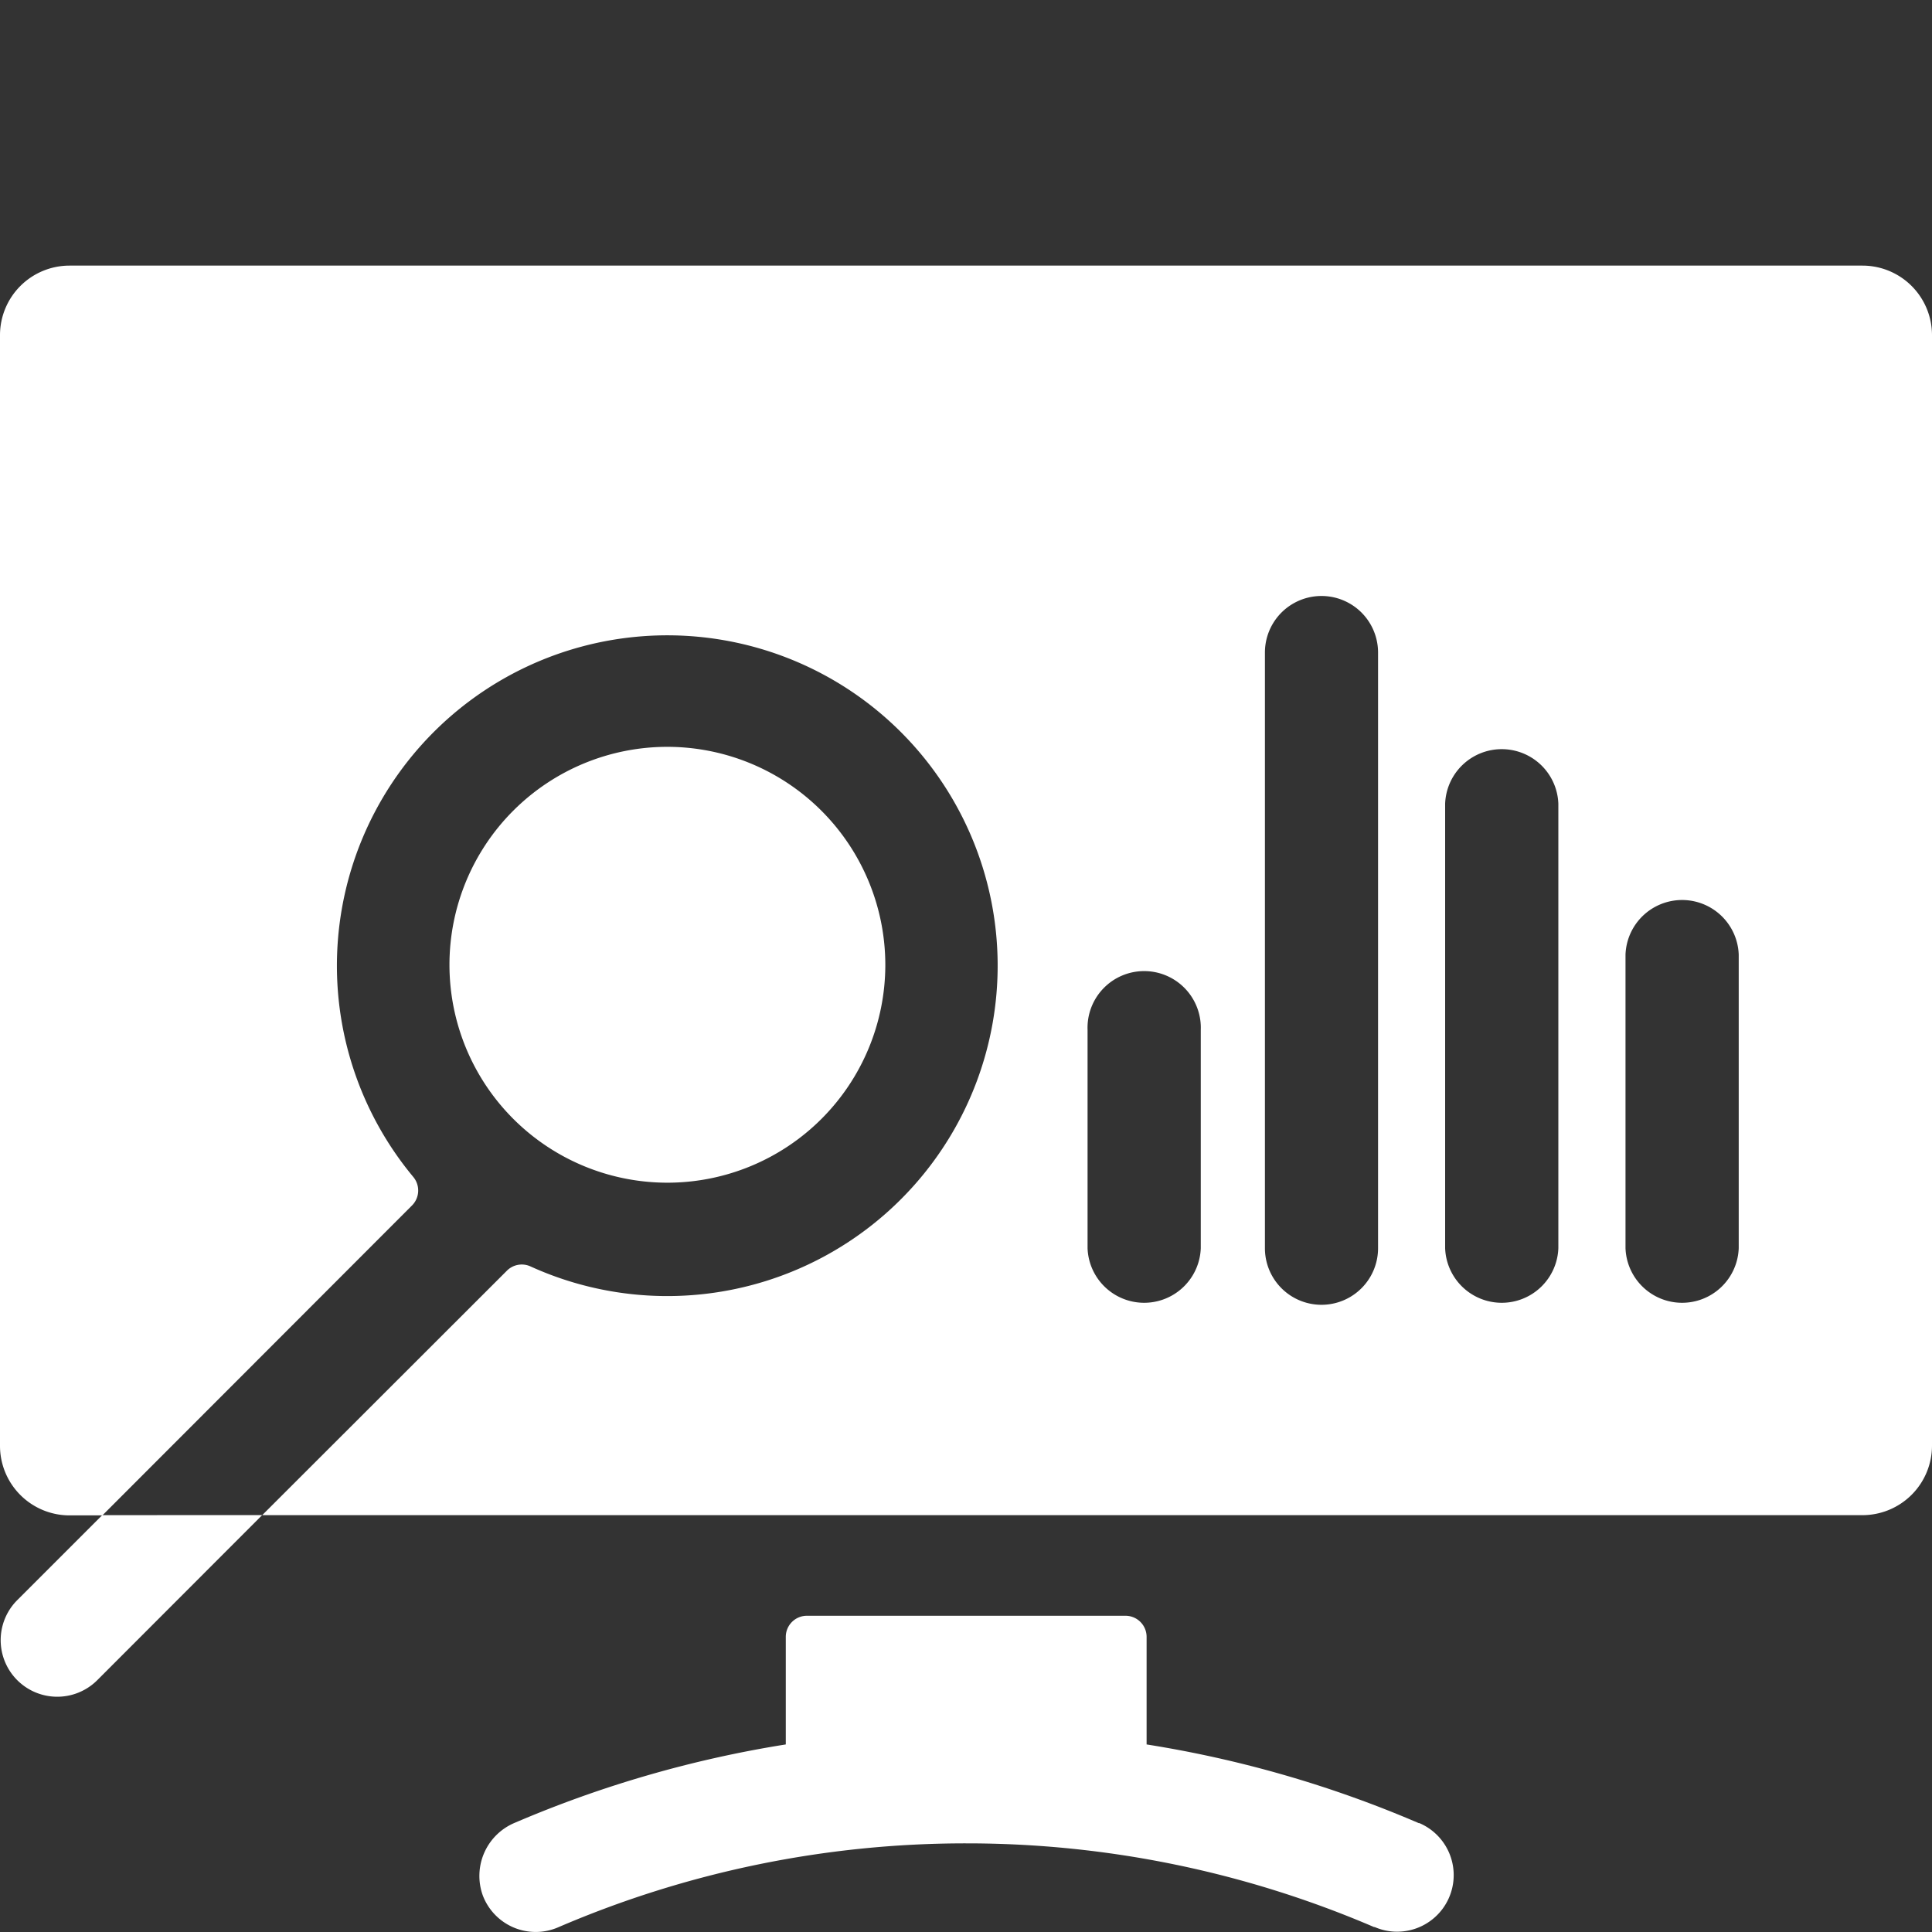 <svg id="Layer_1" data-name="Layer 1" xmlns="http://www.w3.org/2000/svg" viewBox="0 0 250 250"><rect x="0" y="0" width="250" height="250" fill="#333333" stroke="none"/><defs><style>.cls-1{fill:#fff;}</style></defs><title>seo-w</title><path class="cls-1" d="M86.36,96.64a28.2,28.2,0,1,0,28.2,28.2A28.23,28.23,0,0,0,86.36,96.64Z"/><path class="cls-1" d="M241,34.37H9a9,9,0,0,0-9,9V187.09a9,9,0,0,0,9,9h4.25L53.3,156a2.74,2.74,0,0,0,.19-3.69,42.75,42.75,0,1,1,15.17,11.57,2.72,2.72,0,0,0-3.07.55L33.93,196.06H241a9,9,0,0,0,9-9V43.35A9,9,0,0,0,241,34.37ZM155.38,161.52a7.33,7.33,0,0,1-14.65,0V133.26a7.33,7.33,0,1,1,14.65,0Zm22.94,0a7.32,7.32,0,0,1-14.64,0V84.44a7.32,7.32,0,1,1,14.64,0Zm23.33,0a7.33,7.33,0,0,1-14.65,0V104a7.33,7.33,0,0,1,14.65,0Zm23.34,0a7.33,7.33,0,0,1-14.65,0v-38a7.33,7.33,0,0,1,14.65,0Z"/><path class="cls-1" d="M183.63,235.93l0,0a147.47,147.47,0,0,0-35.26-10.2V211.82a2.73,2.73,0,0,0-2.74-2.74H104.42a2.73,2.73,0,0,0-2.74,2.74v13.91a148,148,0,0,0-35.07,10.14,7.45,7.45,0,0,0-4.14,9.39,7.32,7.32,0,0,0,9.74,4.14A133.33,133.33,0,0,1,125,238.53h.15a133.52,133.52,0,0,1,52.65,10.83l.09,0a7.2,7.2,0,0,0,2.89.6,7.32,7.32,0,0,0,2.84-14.07Z"/><path class="cls-1" d="M13.23,196.06l-11,11a7.32,7.32,0,1,0,10.36,10.35l21.34-21.36Z"/></svg>